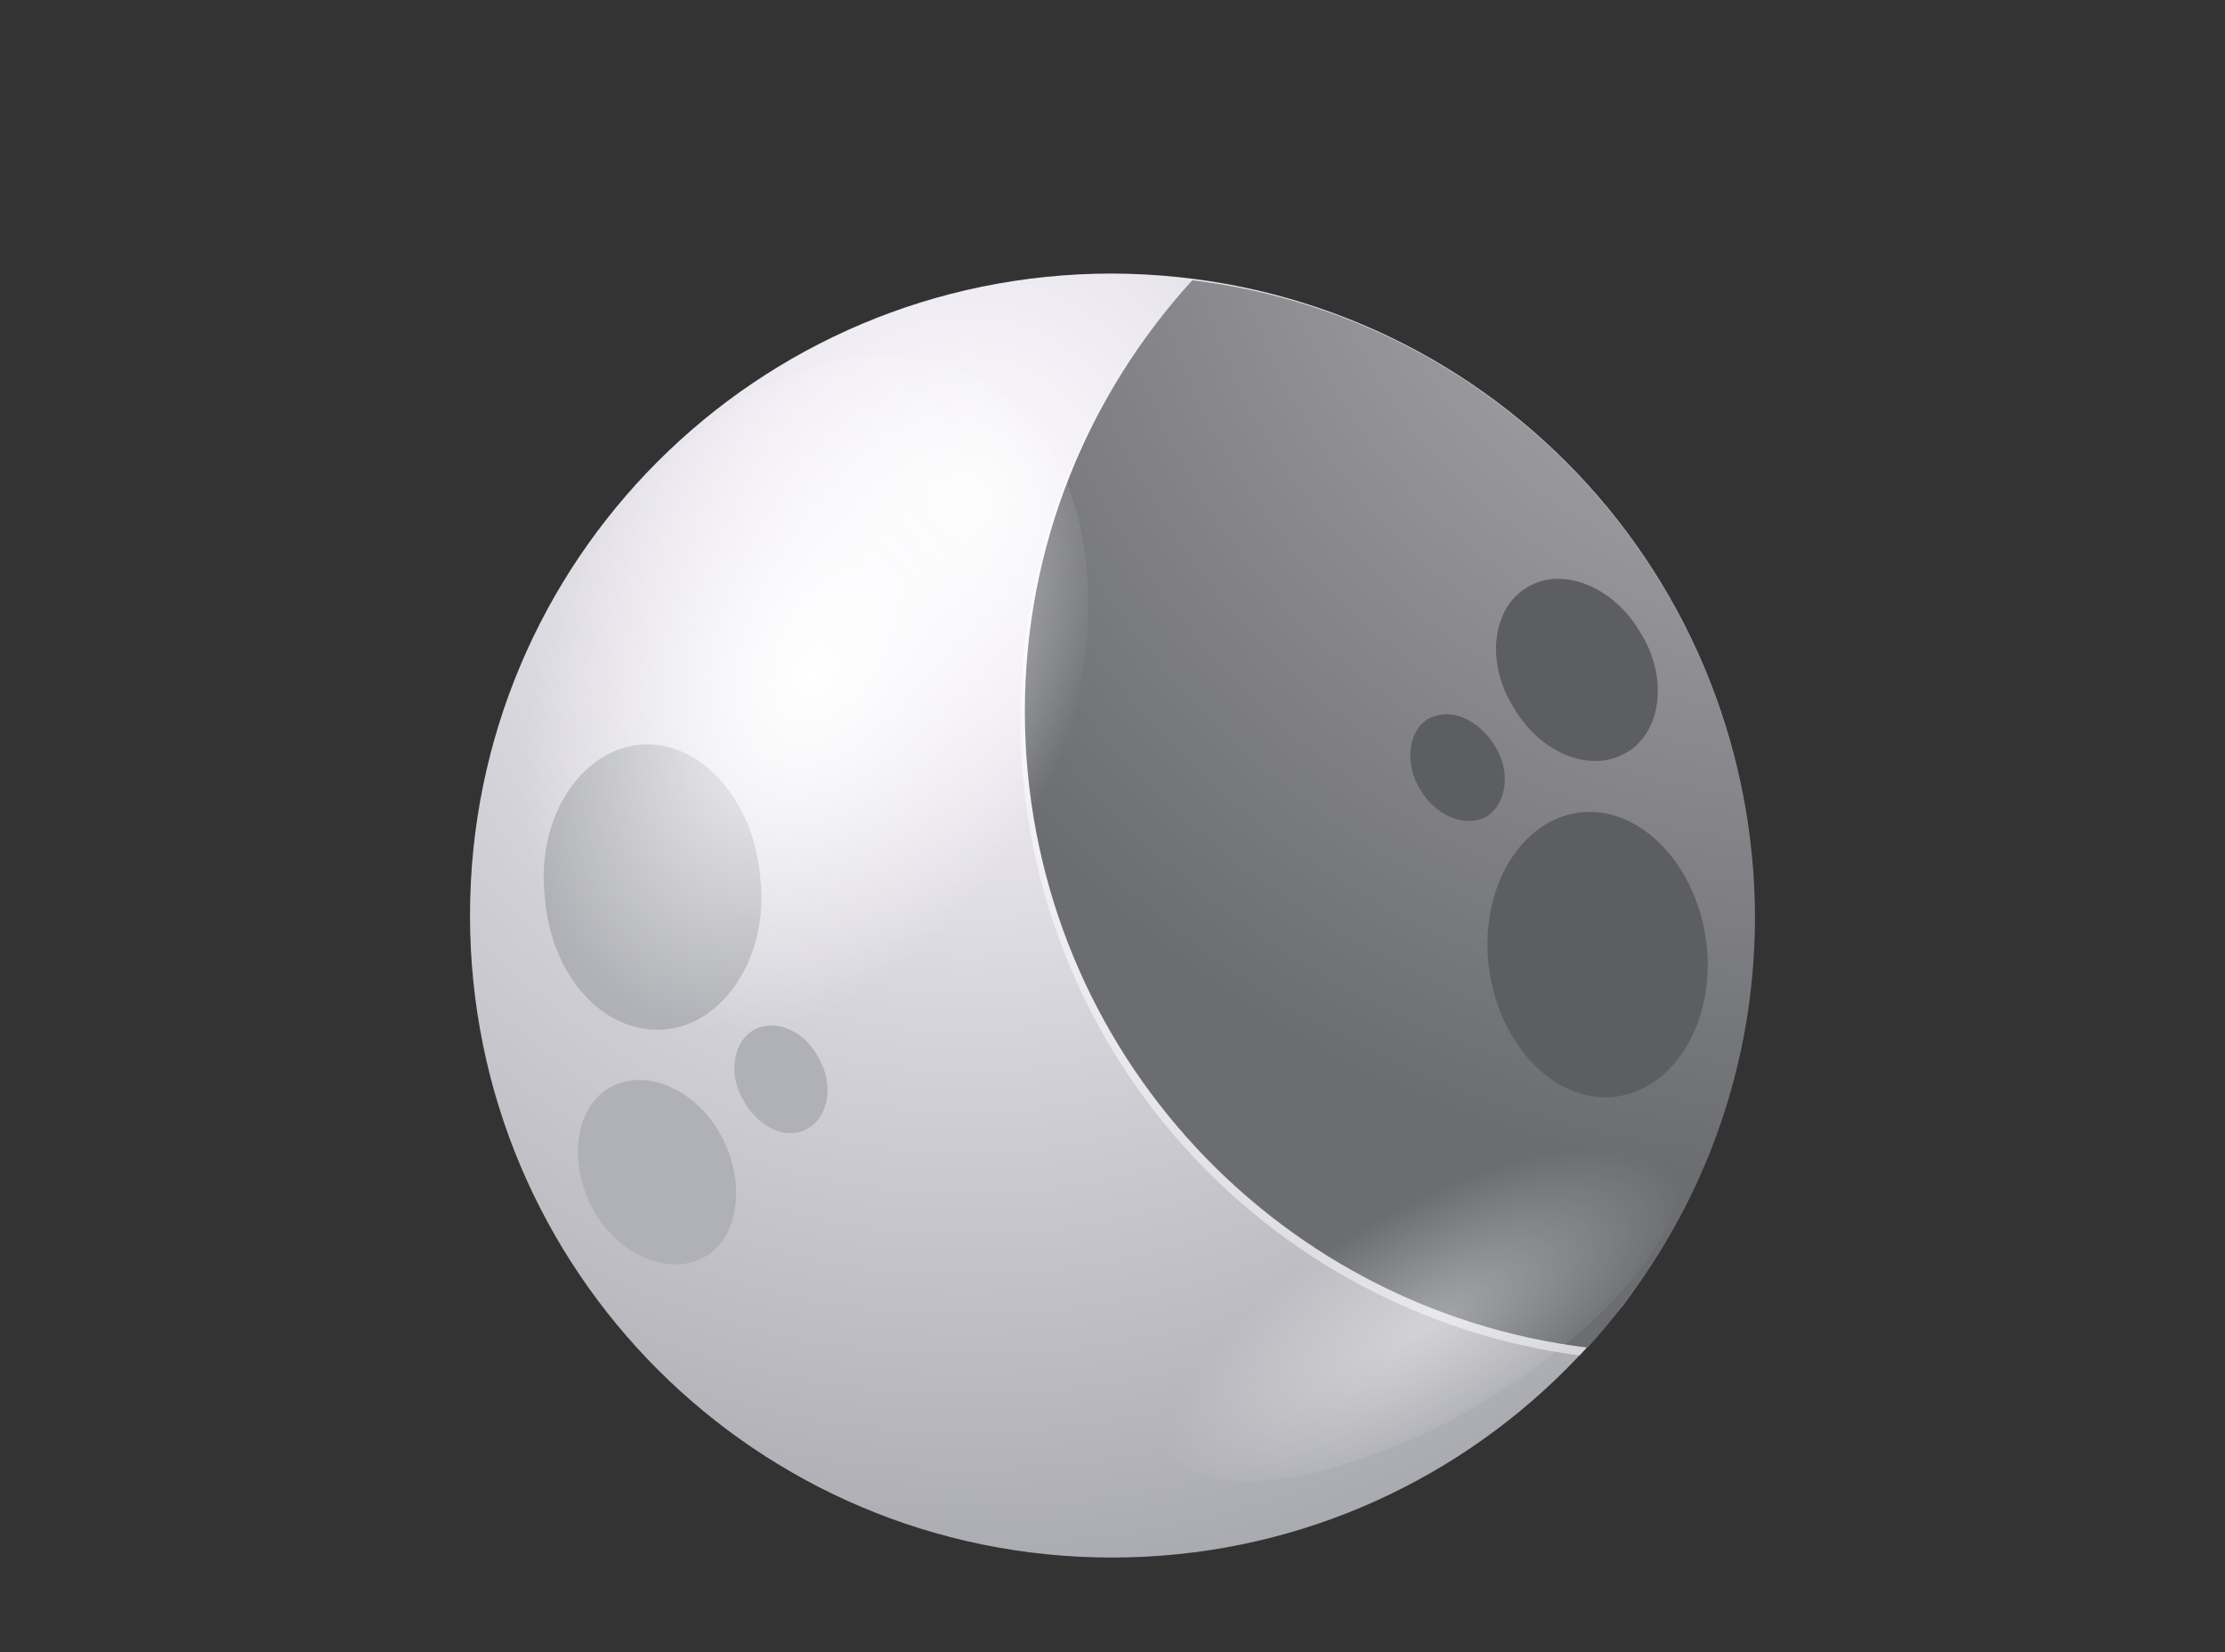 <?xml version="1.0" encoding="utf-8"?>
<!-- Generator: Adobe Illustrator 25.0.1, SVG Export Plug-In . SVG Version: 6.00 Build 0)  -->
<svg version="1.1" id="Layer_1" xmlns="http://www.w3.org/2000/svg" xmlns:xlink="http://www.w3.org/1999/xlink" x="0px" y="0px"
	 viewBox="0 0 199.3 148" style="enable-background:new 0 0 199.3 148;" xml:space="preserve">
<rect x="0" y="0" width="199.3" height="148" fill="#333333" stroke="none"/>
<style type="text/css">
	.st0{fill:url(#SVGID_1_);}
	.st1{opacity:0.5;fill:#FFFFFF;enable-background:new    ;}
	.st2{fill:url(#SVGID_2_);}
	.st3{fill:#B0B1B6;}
	.st4{fill:#5D5E61;}
	.st5{fill:url(#SVGID_3_);}
	.st6{opacity:0.4;fill:url(#SVGID_4_);enable-background:new    ;}
</style>
<g>
	
		<radialGradient id="SVGID_1_" cx="8810.125" cy="13400.883" r="741.61" gradientTransform="matrix(0.147 0 0 0.147 -1208.482 -1925.223)" gradientUnits="userSpaceOnUse">
		<stop  offset="0" style="stop-color:#FCFCFC"/>
		<stop  offset="0.156" style="stop-color:#F1EDF5"/>
		<stop  offset="1" style="stop-color:#9FA1A6"/>
	</radialGradient>
	<path class="st0" d="M157.1,82c0,31.7-25.7,57.5-57.5,57.5S42.1,113.8,42.1,82s25.7-57.5,57.5-57.5C131.5,24.6,157.1,50.3,157.1,82
		z"/>
	<path class="st1" d="M91.4,64.4c0,29.3,21.9,53.3,50.1,57c1.4-1.5,2.6-3,3.9-4.5c7-9.5,11.2-21.3,11.2-34.1
		c0-29.3-21.9-53.5-50.4-57C97.1,36,91.4,49.5,91.4,64.4z"/>
	
		<radialGradient id="SVGID_2_" cx="11285.993" cy="13158.237" r="658.26" gradientTransform="matrix(0.147 0 0 0.147 -1494.959 -1925.223)" gradientUnits="userSpaceOnUse">
		<stop  offset="0" style="stop-color:#FCFCFC"/>
		<stop  offset="0.156" style="stop-color:#ADAAB0"/>
		<stop  offset="1" style="stop-color:#6B6D70"/>
	</radialGradient>
	<path class="st2" d="M106.8,25.1c-9.3,10.2-15,23.7-15,38.6c0,29.3,21.9,53.5,50.4,57c9.3-10.2,15-23.7,15-38.6
		C157.1,52.7,135.1,28.5,106.8,25.1z"/>
	<g>
		<path class="st3" d="M59.6,92.2c5.3-0.5,9.3-6.6,8.5-13.6c-0.6-7.1-5.5-12.4-10.8-11.9c-5.3,0.5-9.3,6.6-8.5,13.6
			C49.3,87.4,54.1,92.7,59.6,92.2z"/>
		<path class="st3" d="M54.8,97.3c-3.2,1.7-4,6.5-1.8,10.8c2.2,4.2,6.7,6.2,9.9,4.6c3.2-1.6,4-6.5,1.8-10.8
			C62.6,97.8,58.1,95.6,54.8,97.3z"/>
		<path class="st3" d="M67.6,92.2c-1.9,1-2.4,3.9-1.1,6.2c1.3,2.5,3.9,3.8,5.8,2.7c1.9-1,2.4-3.9,1.1-6.2
			C72.2,92.4,69.6,91.2,67.6,92.2z"/>
		<path class="st4" d="M152.8,84.1c-1-7-6.2-12.1-11.5-11.3s-8.9,7.1-7.9,14.1c1,7,6.2,12.1,11.5,11.3
			C150.2,97.4,153.8,91.1,152.8,84.1z"/>
		<path class="st4" d="M145.7,67.4c3.1-1.8,3.8-6.7,1.2-10.8c-2.4-4.1-7-5.9-10.1-4c-3.1,1.8-3.8,6.7-1.2,10.8
			C138,67.5,142.5,69.3,145.7,67.4z"/>
		<path class="st4" d="M133.9,66.8c-1.5-2.4-4-3.5-6-2.4c-1.8,1.1-2.1,4-0.7,6.3c1.4,2.4,4.1,3.5,6,2.4
			C134.9,72,135.4,69.2,133.9,66.8z"/>
	</g>
	<g>
		
			<radialGradient id="SVGID_3_" cx="10488.345" cy="-3602.432" r="111.576" gradientTransform="matrix(0.176 0.114 0.153 -0.265 -1221.951 -2089.964)" gradientUnits="userSpaceOnUse">
			<stop  offset="0" style="stop-color:#FFFFFF"/>
			<stop  offset="1" style="stop-color:#FFFFFF;stop-opacity:0"/>
		</radialGradient>
		<path class="st5" d="M91.1,76.7c9.4-16.4,8.3-35.2-2.5-42.3c-10.8-7-27.2,0.6-36.6,16.8s-8.3,35.2,2.5,42.3
			C65.3,100.5,81.6,92.9,91.1,76.7z"/>
		
			<radialGradient id="SVGID_4_" cx="2975.792" cy="-20170.209" r="107.411" gradientTransform="matrix(0.215 -9.838235e-02 3.279084e-03 -0.112 -446.008 -1847.408)" gradientUnits="userSpaceOnUse">
			<stop  offset="0" style="stop-color:#FFFFFF"/>
			<stop  offset="1" style="stop-color:#FFFFFF;stop-opacity:0"/>
		</radialGradient>
		<path class="st6" d="M150.3,106.1c0.2-6.7-9.9-7.3-22.8-1.5s-23.3,15.9-23.4,22.6c-0.2,6.7,9.9,7.3,22.8,1.5
			C139.6,122.9,150.1,112.7,150.3,106.1z"/>
	</g>
</g>
</svg>
